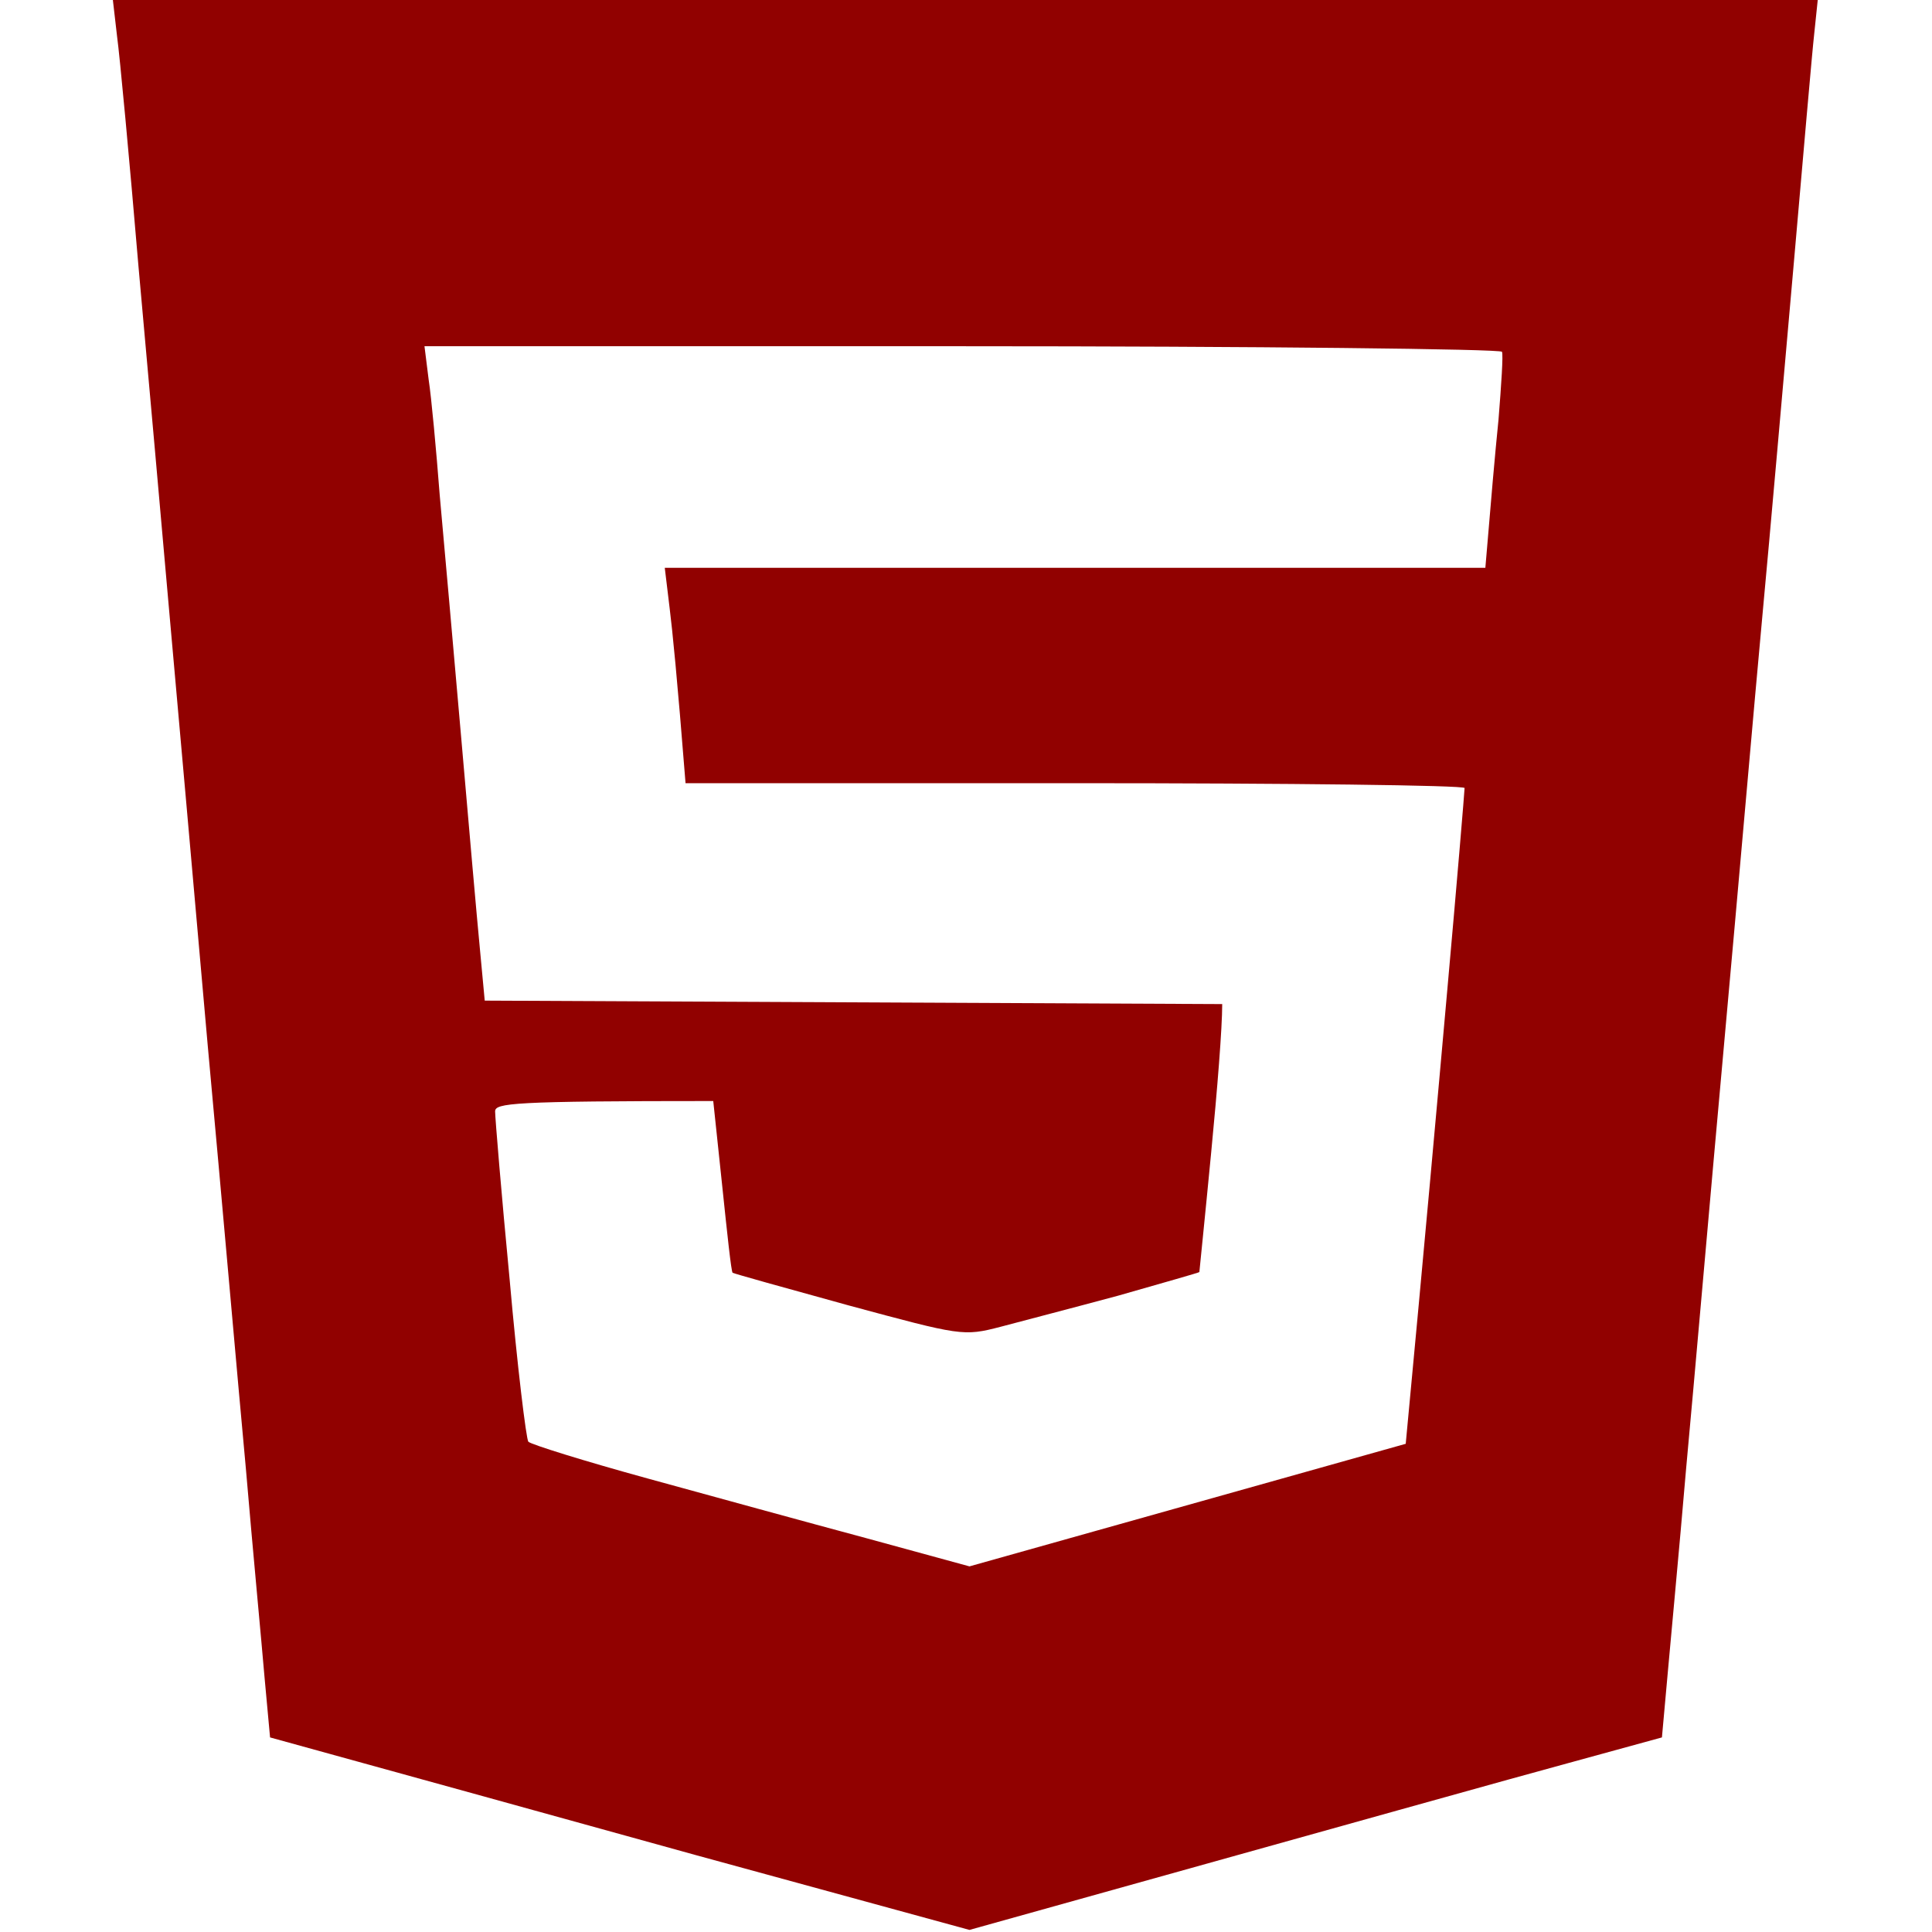 <svg version="1.2" xmlns="http://www.w3.org/2000/svg" viewBox="0 0 246 279" width="50" height="50">
	<title>b</title>
	<style>
		.s0 { fill: #910100 } 
	</style>
	<path id="Path 0" fill-rule="evenodd" class="s0" d="m-0.2 0h246.2l-0.5 4.8c-0.3 2.6-1.6 17.7-3 33.7-1.4 15.9-3.4 38.7-4.5 50.5-1.1 11.8-3.5 39.5-5.5 61.5-2 22-4.4 49.7-5.5 61.5-1 11.8-2.3 25.4-3.5 38.9l-13.5 3.7c-7.4 2-29.9 8.3-86.5 24.1l-39.5-10.8c-21.7-6-44.4-12.3-61.5-17l-0.8-8.7c-0.4-4.8-1.7-18.4-2.7-30.2-1.1-11.8-3.5-39.3-5.5-61-1.9-21.7-4.4-49.6-5.5-62-1.1-12.4-3.1-35.1-4.5-50.5-1.3-15.4-2.7-30.4-3.1-33.3zm45.6 54.8c0.4 2.6 1.1 10.2 1.6 16.7 0.6 6.6 2 22.4 3.1 35 1.1 12.7 2.3 26.4 2.7 30.5l0.7 7.5 106.5 0.5c0 3.5-0.7 12.2-1.6 21.5-0.9 9.4-1.7 17.1-1.7 17.2-0.1 0.1-5.4 1.6-11.7 3.4-6.3 1.7-14 3.7-17 4.5-5.4 1.4-5.7 1.3-22-3.1-9.1-2.5-16.6-4.6-16.7-4.7-0.2-0.1-0.8-5.8-1.5-12.5l-1.3-12.3c-29.1 0-31.5 0.3-31.5 1.5 0 0.9 0.9 11.8 2.1 24.3 1.1 12.5 2.4 23.1 2.7 23.4 0.4 0.4 8.1 2.8 17.2 5.3 9.1 2.5 23.3 6.4 31.5 8.6l15 4.1 63-17.7c2.7-28.6 4.6-49.8 6-65.5 1.4-15.6 2.5-28.8 2.5-29.2 0-0.4-25.3-0.7-56.2-0.7h-56.3c-1.2-15.2-1.9-22.1-2.3-25.3l-0.7-5.8h118.5c0.8-9.6 1.4-16.5 1.9-21.4 0.4-5 0.7-9.4 0.5-9.8-0.2-0.4-35.3-0.8-78-0.8h-77.6z"/>
</svg>